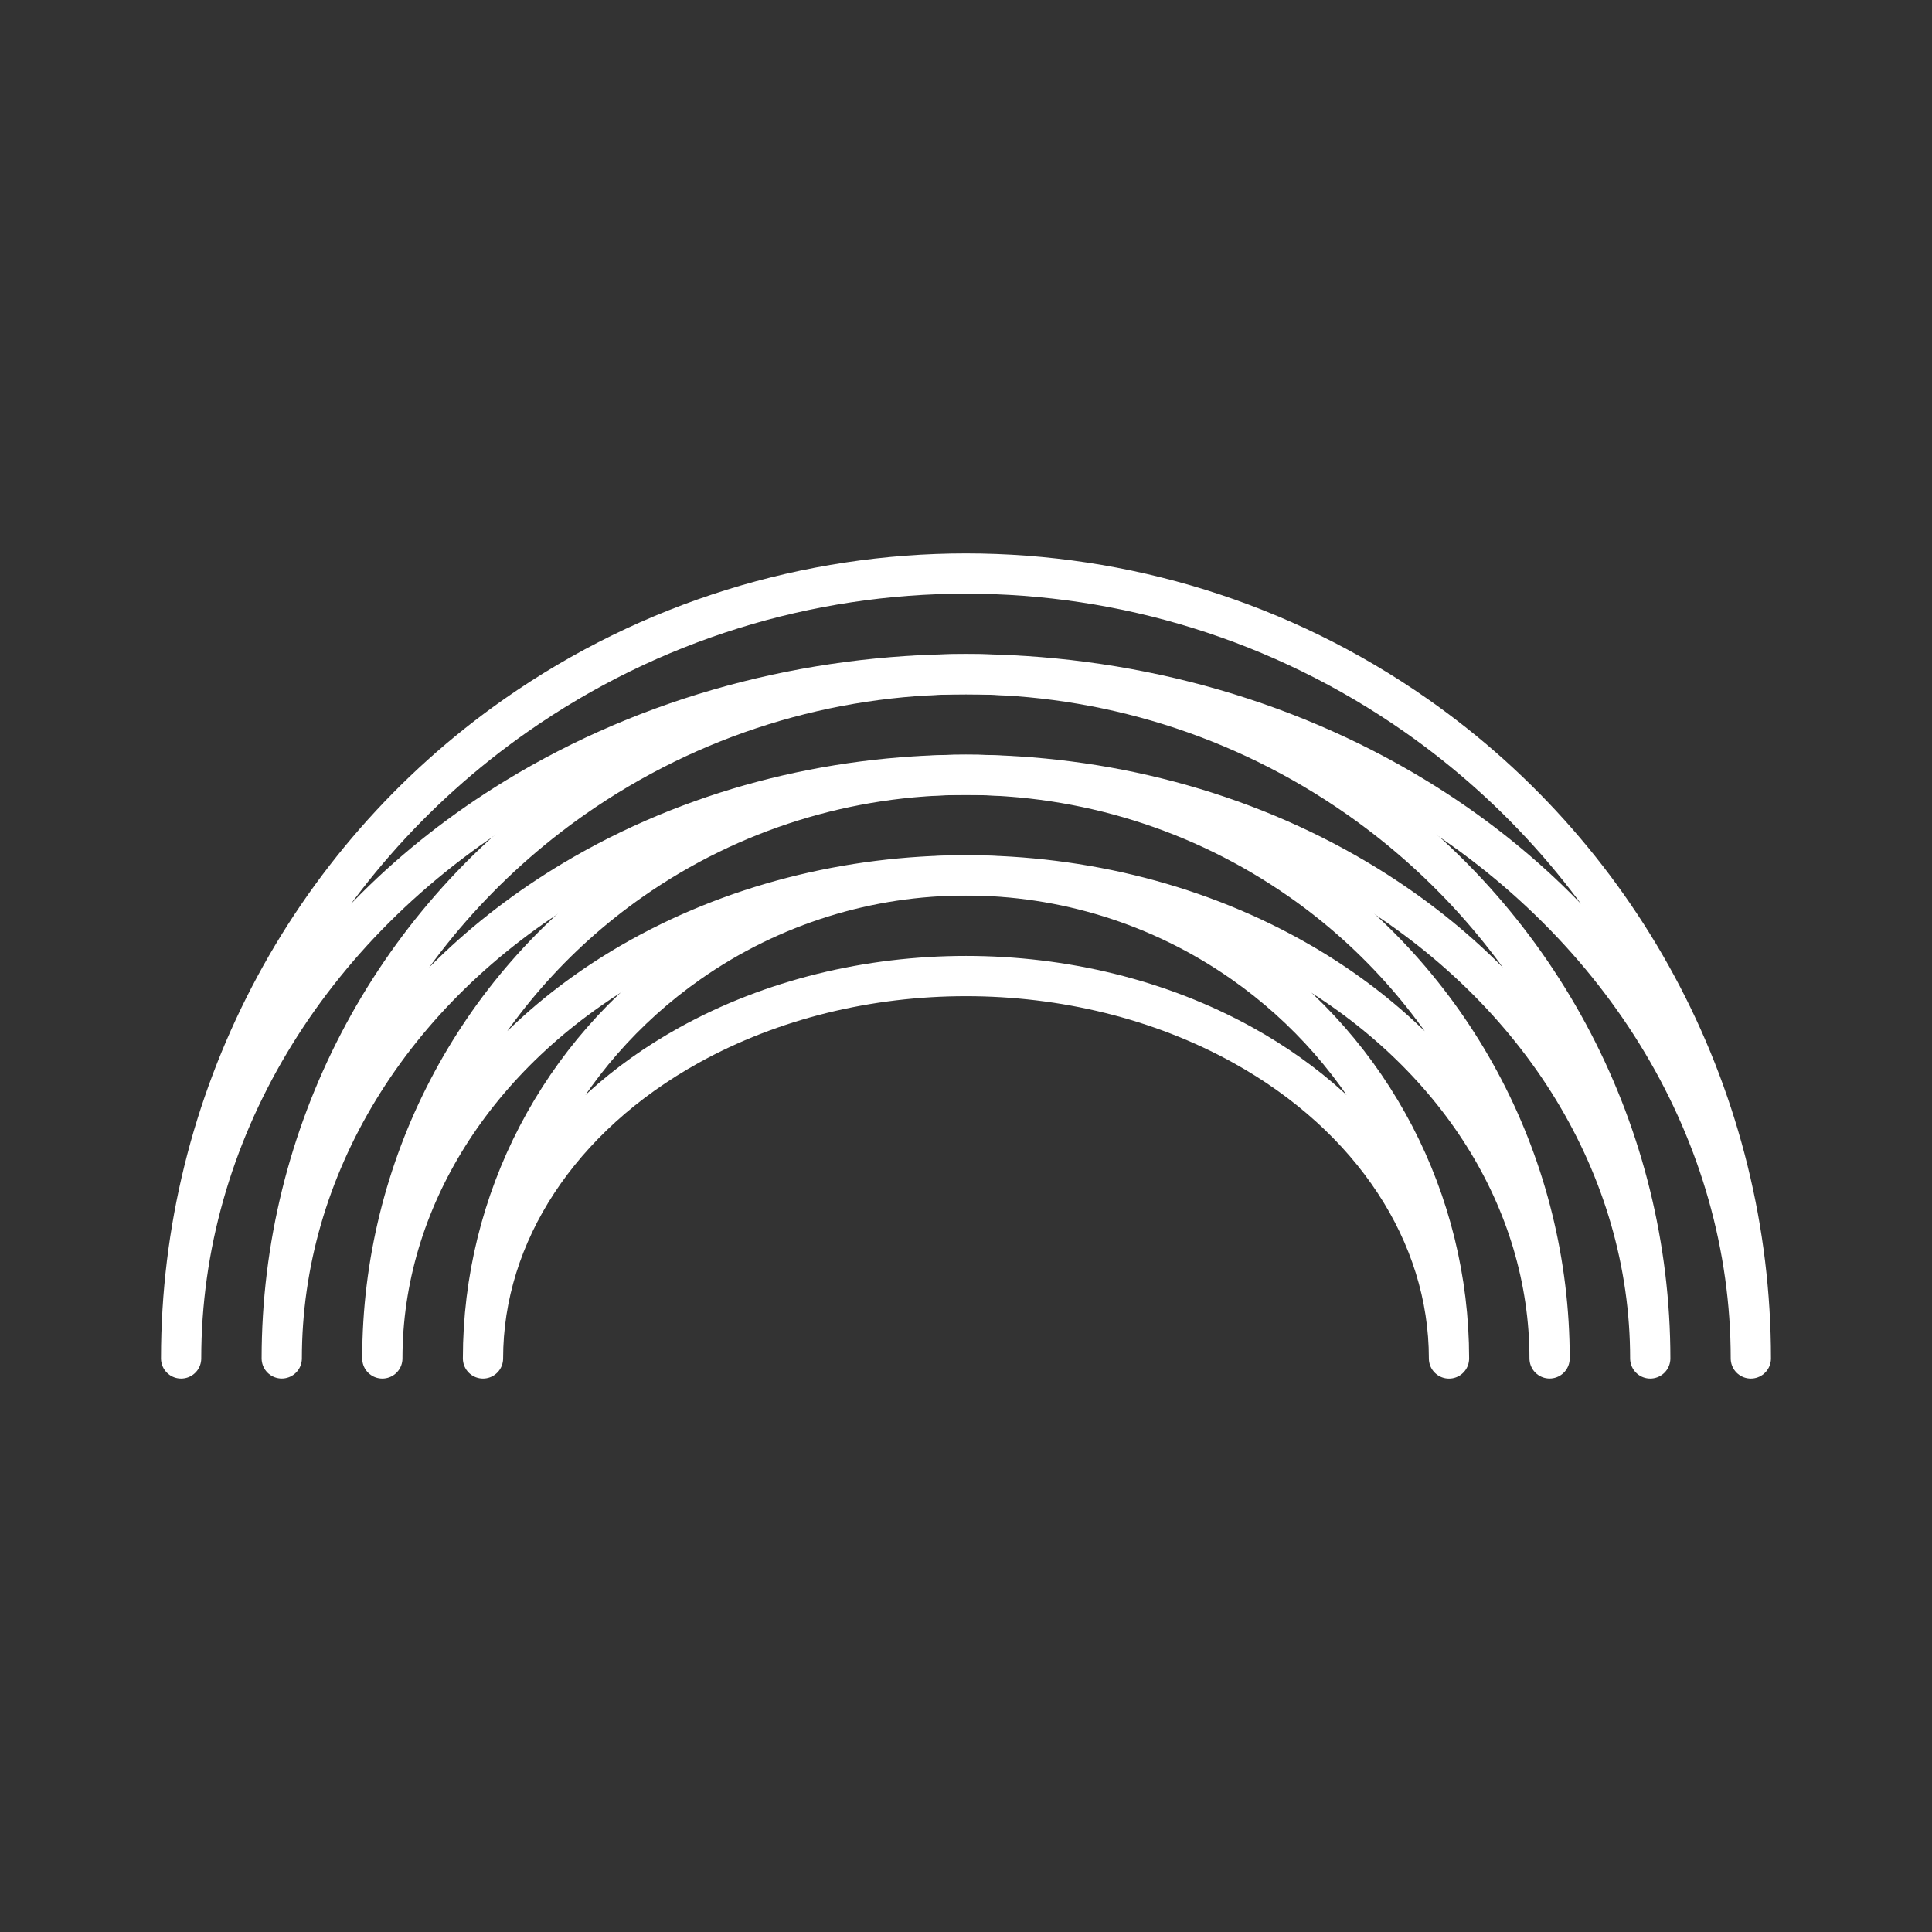 <?xml version="1.0" encoding="UTF-8"?><svg id="a" xmlns="http://www.w3.org/2000/svg" viewBox="0 0 48 48"><rect x="0" y="0" width="48" height="48" fill="#333333" stroke="none"/><path d="M33.751,19.824c-5.854-4.099-13.647-4.099-19.502,0-4.543,3.181-7.249,8.379-7.249,13.925 0-4.731,2.706-9.164,7.249-11.877,5.854-3.496,13.647-3.496,19.502,0,4.543,2.714,7.249,7.147,7.249,11.878,0-5.547-2.706-10.744-7.249-13.926Z" style="fill:none; stroke:#fff; stroke-linecap:round; stroke-linejoin:round;"/><path d="M32.316,21.872c-4.993-3.496-11.64-3.496-16.634,0-3.875,2.714-6.183,7.147-6.183,11.878-0-3.915,2.308-7.585,6.183-9.831,4.993-2.894,11.64-2.894,16.634,0,3.875,2.246,6.183,5.915,6.183,9.83 0-4.731-2.308-9.165-6.183-11.878v0Z" style="fill:none; stroke:#fff; stroke-linecap:round; stroke-linejoin:round;"/><path d="M35.184,19.824c-6.715-4.099-15.654-4.099-22.369,0-5.211,3.181-8.315,8.379-8.315,13.926-0-6.362,3.103-12.324,8.315-15.974,6.715-4.702,15.654-4.702,22.369,0,5.212,3.649,8.316,9.612,8.315,15.974,0-5.547-3.104-10.745-8.315-13.926Z" style="fill:none; stroke:#fff; stroke-linecap:round; stroke-linejoin:round;"/><path d="M30.883,25.968c-4.132-2.291-9.633-2.291-13.766,0-3.207,1.778-5.117,4.682-5.117,7.782-0-3.915,1.91-7.584,5.117-9.83,4.132-2.894,9.633-2.894,13.766,0,3.207,2.246,5.117,5.915,5.117,9.831 0-3.1-1.91-6.005-5.117-7.783h0Z" style="fill:none; stroke:#fff; stroke-linecap:round; stroke-linejoin:round;"/></svg>